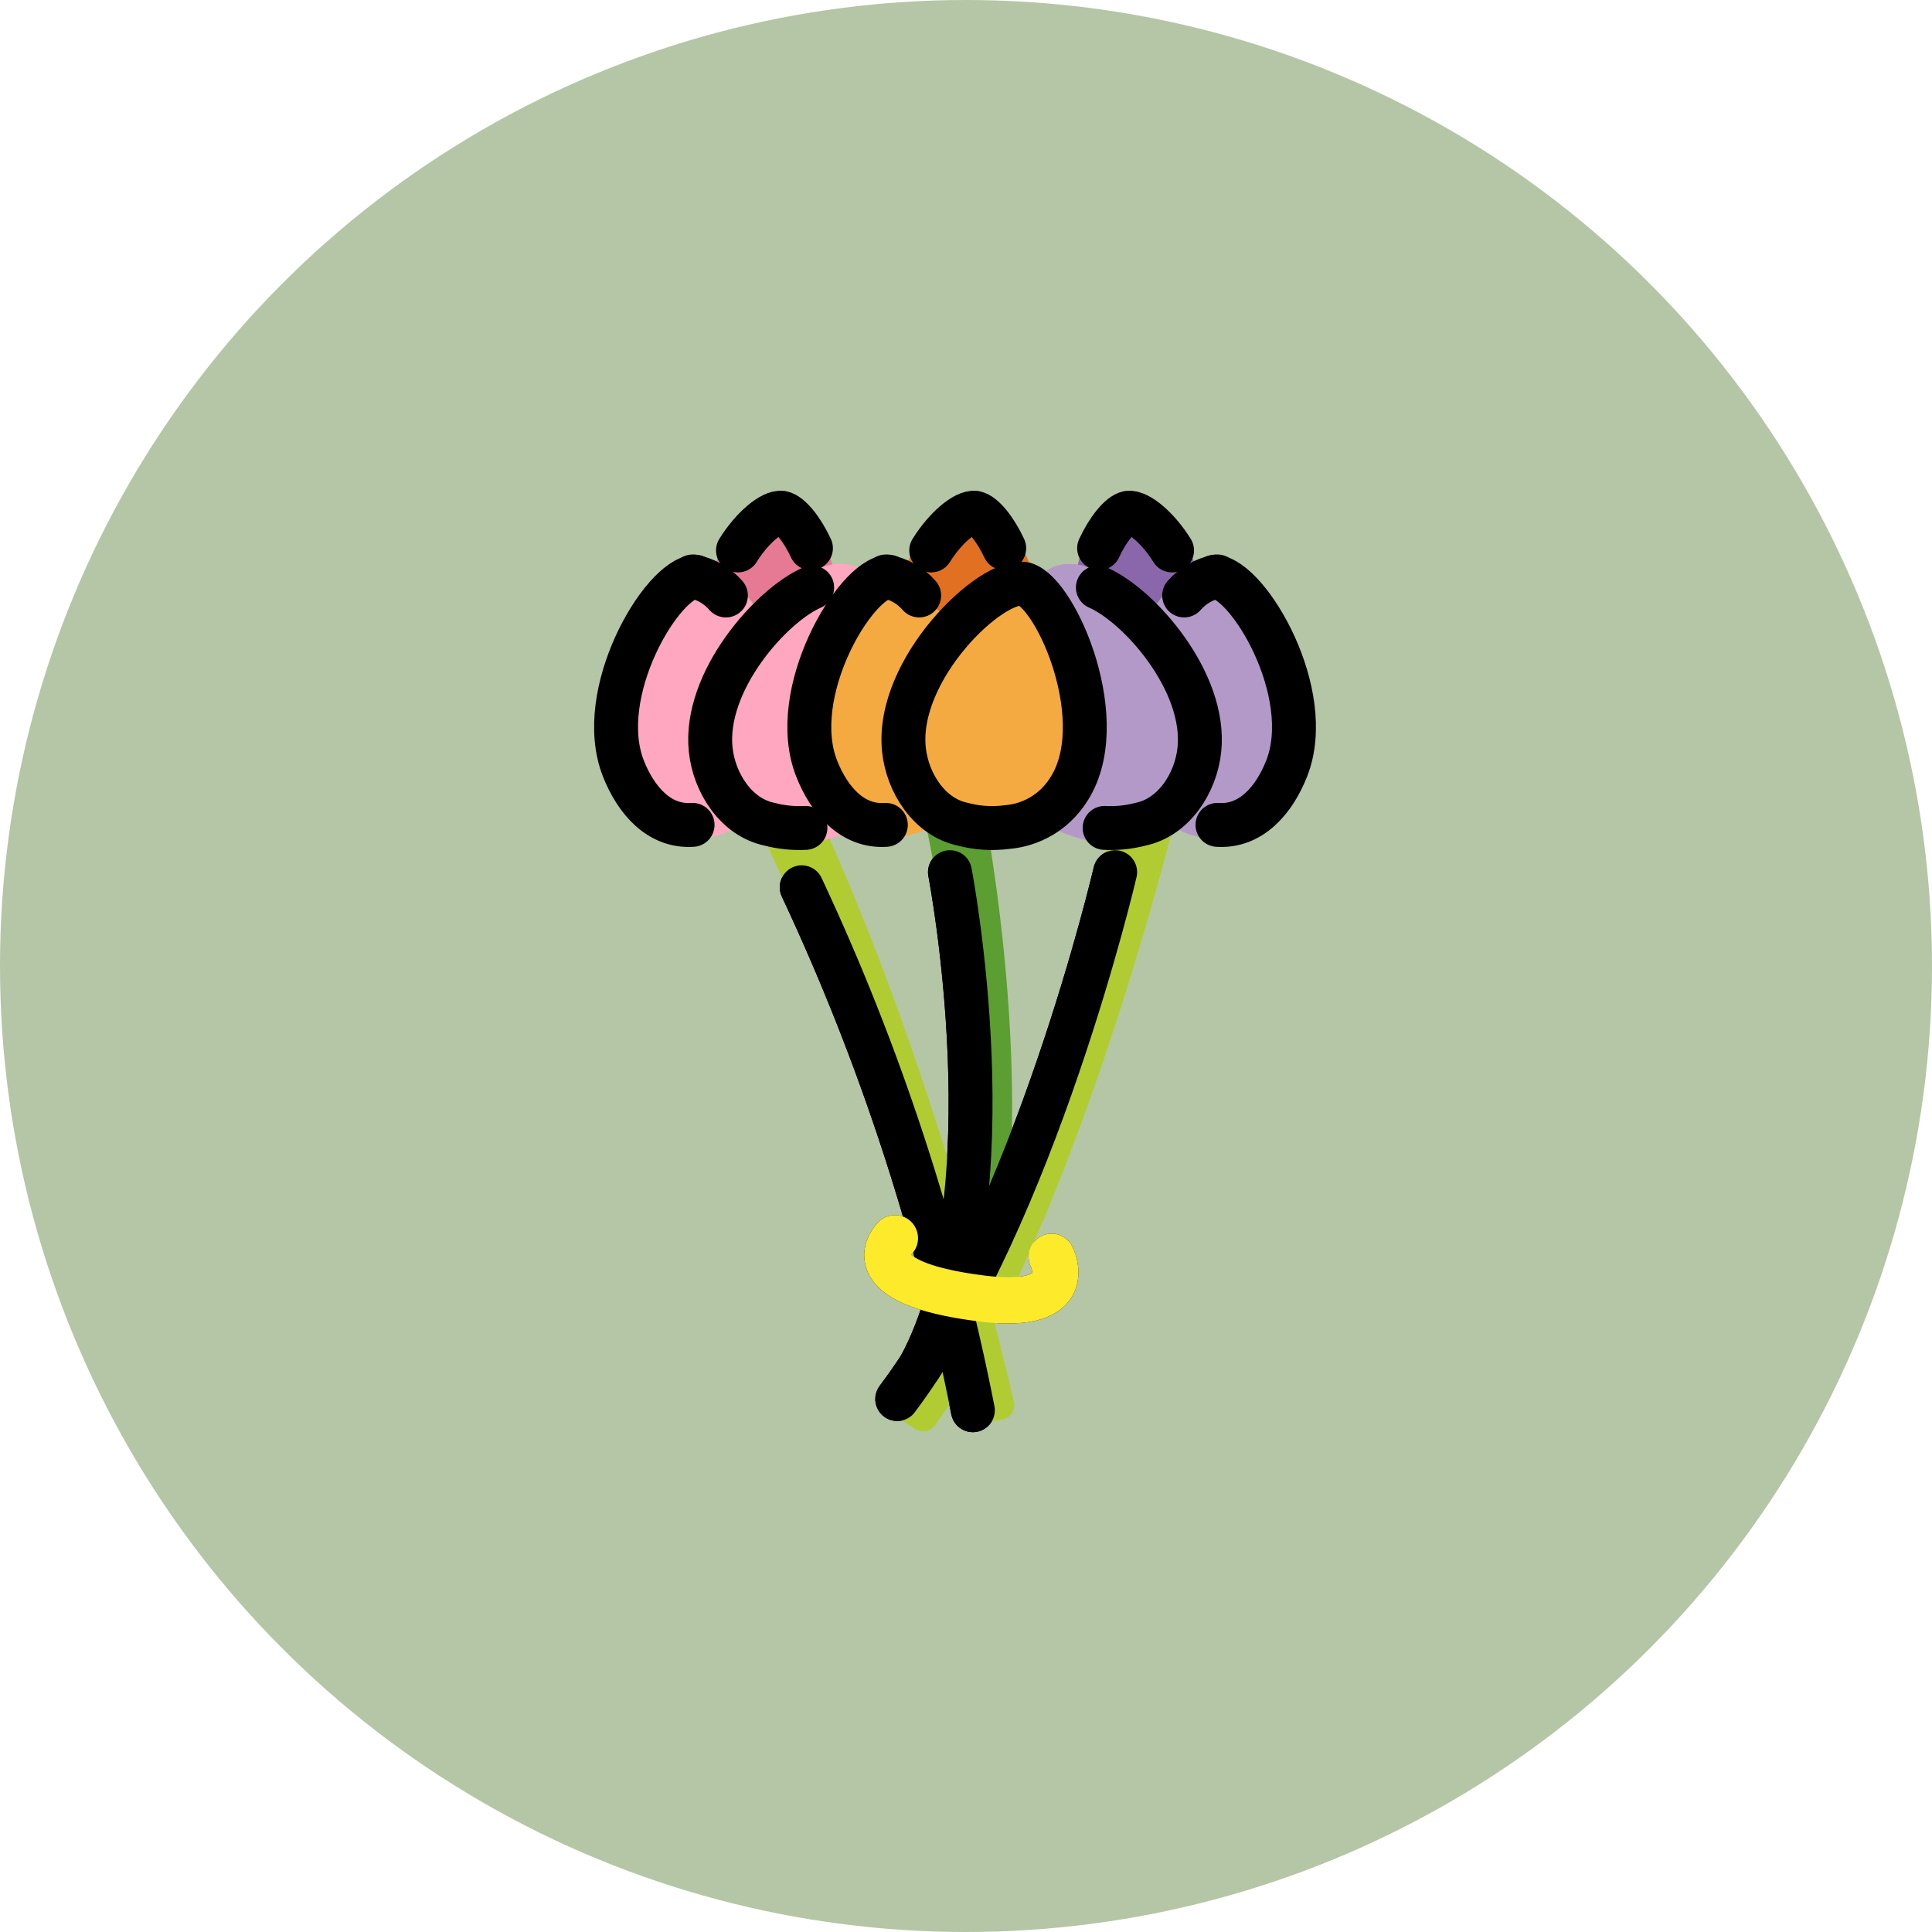 <svg width="88" height="88" viewBox="0 0 88 88" fill="none" xmlns="http://www.w3.org/2000/svg">
<circle cx="44" cy="44" r="44" fill="#B4C6A6"/>
<path d="M44.313 64.234C42.695 56.006 40.078 48.007 36.517 40.414" stroke="black" stroke-width="2" stroke-linecap="round" stroke-linejoin="round"/>
<path d="M43.269 39.726C43.269 39.726 46.112 54.444 41.907 62.24" stroke="black" stroke-width="2" stroke-linecap="round" stroke-linejoin="round"/>
<path d="M50.794 39.726C50.794 39.726 47.163 55.338 40.868 63.725" stroke="black" stroke-width="2" stroke-linecap="round" stroke-linejoin="round"/>
<path d="M40.762 56.399C40.762 56.399 38.664 58.407 44.791 59.154C49.163 59.686 47.901 57.244 47.901 57.244" stroke="black" stroke-width="2.105" stroke-linecap="round" stroke-linejoin="round"/>
<path d="M42.604 63.601C42.369 63.601 42.138 63.539 41.933 63.423C41.728 63.306 41.557 63.139 41.437 62.937C41.316 62.734 41.25 62.504 41.245 62.269C41.24 62.033 41.296 61.8 41.408 61.593C45.831 53.821 42.203 37.721 42.176 37.578C42.107 37.224 42.182 36.857 42.385 36.558C42.587 36.259 42.9 36.052 43.254 35.984C43.609 35.916 43.976 35.991 44.275 36.193C44.574 36.395 44.781 36.708 44.849 37.063C44.969 37.683 48.19 54.756 43.804 62.886C43.688 63.102 43.514 63.283 43.303 63.409C43.092 63.535 42.85 63.601 42.604 63.601Z" fill="#5C9E31"/>
<path d="M41.685 65.091C41.833 65.182 42.009 65.213 42.179 65.18C42.349 65.146 42.5 65.049 42.602 64.909C48.81 56.177 53.346 38.037 53.495 37.401C53.535 37.227 53.541 37.046 53.512 36.87C53.482 36.694 53.419 36.525 53.324 36.373C53.23 36.221 53.106 36.09 52.961 35.985C52.816 35.881 52.651 35.807 52.477 35.767C52.125 35.685 51.755 35.746 51.449 35.937C51.297 36.031 51.166 36.155 51.061 36.3C50.957 36.446 50.883 36.61 50.843 36.784C50.809 36.934 46.857 54.905 40.314 63.312C40.257 63.389 40.217 63.477 40.196 63.57C40.175 63.664 40.174 63.76 40.193 63.854C40.212 63.948 40.25 64.037 40.306 64.115C40.362 64.192 40.433 64.258 40.516 64.306L41.685 65.091Z" fill="#B1CC33"/>
<path d="M45.676 64.649C45.761 64.632 45.842 64.599 45.913 64.55C45.985 64.502 46.047 64.44 46.094 64.367C46.141 64.295 46.173 64.213 46.189 64.128C46.204 64.043 46.202 63.956 46.183 63.871C45.506 60.866 42.387 48.071 37.05 36.573C36.967 36.393 36.845 36.234 36.693 36.106C36.542 35.978 36.364 35.885 36.173 35.833C35.982 35.781 35.782 35.771 35.586 35.804C35.391 35.837 35.205 35.912 35.041 36.024C34.776 36.22 34.587 36.504 34.508 36.824C34.429 37.145 34.465 37.483 34.609 37.781C36.887 42.747 38.303 45.415 40.178 50.742C42.103 56.211 43.053 61.77 43.672 64.416C43.711 64.581 43.813 64.724 43.956 64.814C44.099 64.905 44.272 64.937 44.437 64.902L45.676 64.649Z" fill="#B1CC33"/>
<path d="M47.459 37.459C47.459 37.459 51.567 40.124 54.387 36.506C57.206 32.887 52.355 27.651 52.355 27.651C52.355 27.651 49.228 24.478 47.414 26.192C47.414 26.192 51.115 32.493 49.41 35.204C47.706 37.915 47.459 37.459 47.459 37.459Z" fill="#B399C8"/>
<path d="M53.043 37.382C53.435 37.702 53.891 37.935 54.38 38.066C54.868 38.198 55.38 38.225 55.88 38.145C56.38 38.066 56.857 37.882 57.281 37.605C57.705 37.328 58.066 36.965 58.34 36.539C60.775 33.368 58.564 29.058 58.564 29.058C58.564 29.058 57.387 26.168 55.653 25.731C53.919 25.293 52.12 28.354 52.12 28.354C52.12 28.354 56.582 33.317 53.043 37.382Z" fill="#B399C8"/>
<path d="M52.493 27.789C52.493 27.789 50.761 26.006 49.091 25.716C49.362 24.598 49.971 23.591 50.835 22.831C51.082 22.732 51.35 22.694 51.615 22.722C51.881 22.749 52.135 22.842 52.356 22.991C52.985 23.497 53.539 24.09 54.002 24.752L54.515 25.845C53.7 26.328 53.008 26.993 52.493 27.789Z" fill="#8967AA"/>
<path d="M37.59 35.204C35.885 32.492 39.586 26.191 39.586 26.191C37.772 24.477 34.645 27.65 34.645 27.65C34.645 27.65 29.794 32.886 32.613 36.505C35.432 40.124 39.541 37.458 39.541 37.458C39.541 37.458 39.294 37.914 37.59 35.204Z" fill="#FFA7C0"/>
<path d="M34.88 28.354C34.88 28.354 33.081 25.293 31.347 25.731C29.613 26.168 28.436 29.057 28.436 29.057C28.436 29.057 26.226 33.368 28.66 36.539C28.934 36.965 29.295 37.328 29.719 37.605C30.143 37.882 30.62 38.066 31.12 38.145C31.62 38.225 32.131 38.198 32.62 38.067C33.109 37.935 33.565 37.702 33.957 37.383C30.418 33.318 34.88 28.354 34.88 28.354Z" fill="#FFA7C0"/>
<path d="M32.485 25.845L32.998 24.752C33.461 24.09 34.015 23.497 34.644 22.991C34.865 22.842 35.119 22.749 35.385 22.722C35.65 22.694 35.918 22.732 36.165 22.831C37.029 23.591 37.638 24.598 37.909 25.716C36.239 26.006 34.507 27.789 34.507 27.789C33.992 26.993 33.3 26.328 32.485 25.845Z" fill="#E67A94"/>
<path d="M43.419 27.991C42.301 29.024 40.91 31.762 40.853 32.844C40.755 34.694 40.817 35.113 41.87 36.881C41.992 37.085 42.115 37.066 42.491 37.36C43.002 37.762 40.572 38.233 40.572 38.233C39.025 38.341 38.028 36.665 37.456 35.209C36.084 31.715 39.168 25.735 40.715 25.627C40.715 25.627 41.556 25.729 43.656 27.721L43.419 27.991Z" fill="#F4AA41"/>
<path d="M46.629 27.151C47.979 27.555 50.333 33.008 48.425 35.801C48.145 36.227 47.772 36.584 47.333 36.845C46.894 37.105 46.402 37.262 45.894 37.303C45.275 37.385 44.646 37.344 44.042 37.183C42.661 36.897 41.735 35.47 41.588 34.068C41.236 30.703 45.248 26.865 46.629 27.151Z" fill="#F4AA41"/>
<path d="M42.105 25.666C42.838 24.49 43.858 23.629 44.4 23.691L42.105 25.666Z" fill="#E27022"/>
<path d="M43.436 28.392C43.436 28.392 41.272 26.553 41.132 26.493C40.962 26.42 41.588 24.206 43.659 22.951C45.73 21.696 47.187 26.479 47.187 26.479L46.163 26.626C45.998 26.649 45.84 26.709 45.7 26.8C45.073 27.216 43.436 28.392 43.436 28.392Z" fill="#E27022"/>
<path d="M44.313 64.234C42.695 56.006 40.078 48.007 36.517 40.414" stroke="black" stroke-width="2" stroke-linecap="round" stroke-linejoin="round"/>
<path d="M43.269 39.726C43.269 39.726 46.112 54.444 41.907 62.24" stroke="black" stroke-width="2" stroke-linecap="round" stroke-linejoin="round"/>
<path d="M50.794 39.726C50.794 39.726 47.163 55.338 40.868 63.725" stroke="black" stroke-width="2" stroke-linecap="round" stroke-linejoin="round"/>
<path d="M40.762 56.399C40.762 56.399 38.664 58.407 44.791 59.154C49.163 59.686 47.901 57.244 47.901 57.244" stroke="#FCEA2B" stroke-width="2.105" stroke-linecap="round" stroke-linejoin="round"/>
<path d="M46.669 26.602C48.143 27.042 50.71 32.988 48.629 36.034C48.324 36.499 47.916 36.889 47.438 37.173C46.959 37.457 46.422 37.627 45.868 37.672C45.193 37.761 44.506 37.717 43.848 37.541C42.343 37.229 41.333 35.674 41.173 34.145C40.789 30.476 45.164 26.289 46.669 26.601M42.417 25.072C43.054 24.048 43.942 23.299 44.413 23.354C44.786 23.43 45.333 24.095 45.74 24.97M40.349 37.572C38.814 37.676 37.762 36.437 37.198 35.007C35.844 31.575 38.937 26.369 40.471 26.266" stroke="black" stroke-width="2" stroke-linecap="round" stroke-linejoin="round"/>
<path d="M40.351 26.257C40.94 26.366 41.474 26.671 41.867 27.123M50.314 37.71C50.866 37.739 51.419 37.682 51.954 37.541C53.459 37.23 54.47 35.674 54.63 34.145C54.954 31.042 51.876 27.57 50.007 26.76M53.386 25.072C52.749 24.048 51.861 23.299 51.39 23.354C51.016 23.43 50.47 24.095 50.063 24.97M55.454 37.572C56.988 37.676 58.04 36.437 58.605 35.007C59.958 31.575 56.865 26.369 55.331 26.266" stroke="black" stroke-width="2" stroke-linecap="round" stroke-linejoin="round"/>
<path d="M55.452 26.257C54.863 26.366 54.329 26.671 53.936 27.123M36.993 26.76C35.124 27.57 32.046 31.042 32.371 34.144C32.531 35.674 33.541 37.229 35.046 37.541C35.581 37.682 36.134 37.739 36.686 37.71M33.614 25.072C34.251 24.048 35.139 23.299 35.61 23.354C35.984 23.43 36.53 24.095 36.937 24.97M31.669 26.266C30.135 26.369 27.042 31.574 28.395 35.006C28.96 36.437 30.012 37.676 31.546 37.572" stroke="black" stroke-width="2" stroke-linecap="round" stroke-linejoin="round"/>
<path d="M33.064 27.123C32.672 26.671 32.137 26.366 31.549 26.257" stroke="black" stroke-width="2" stroke-linecap="round" stroke-linejoin="round"/>
</svg>
